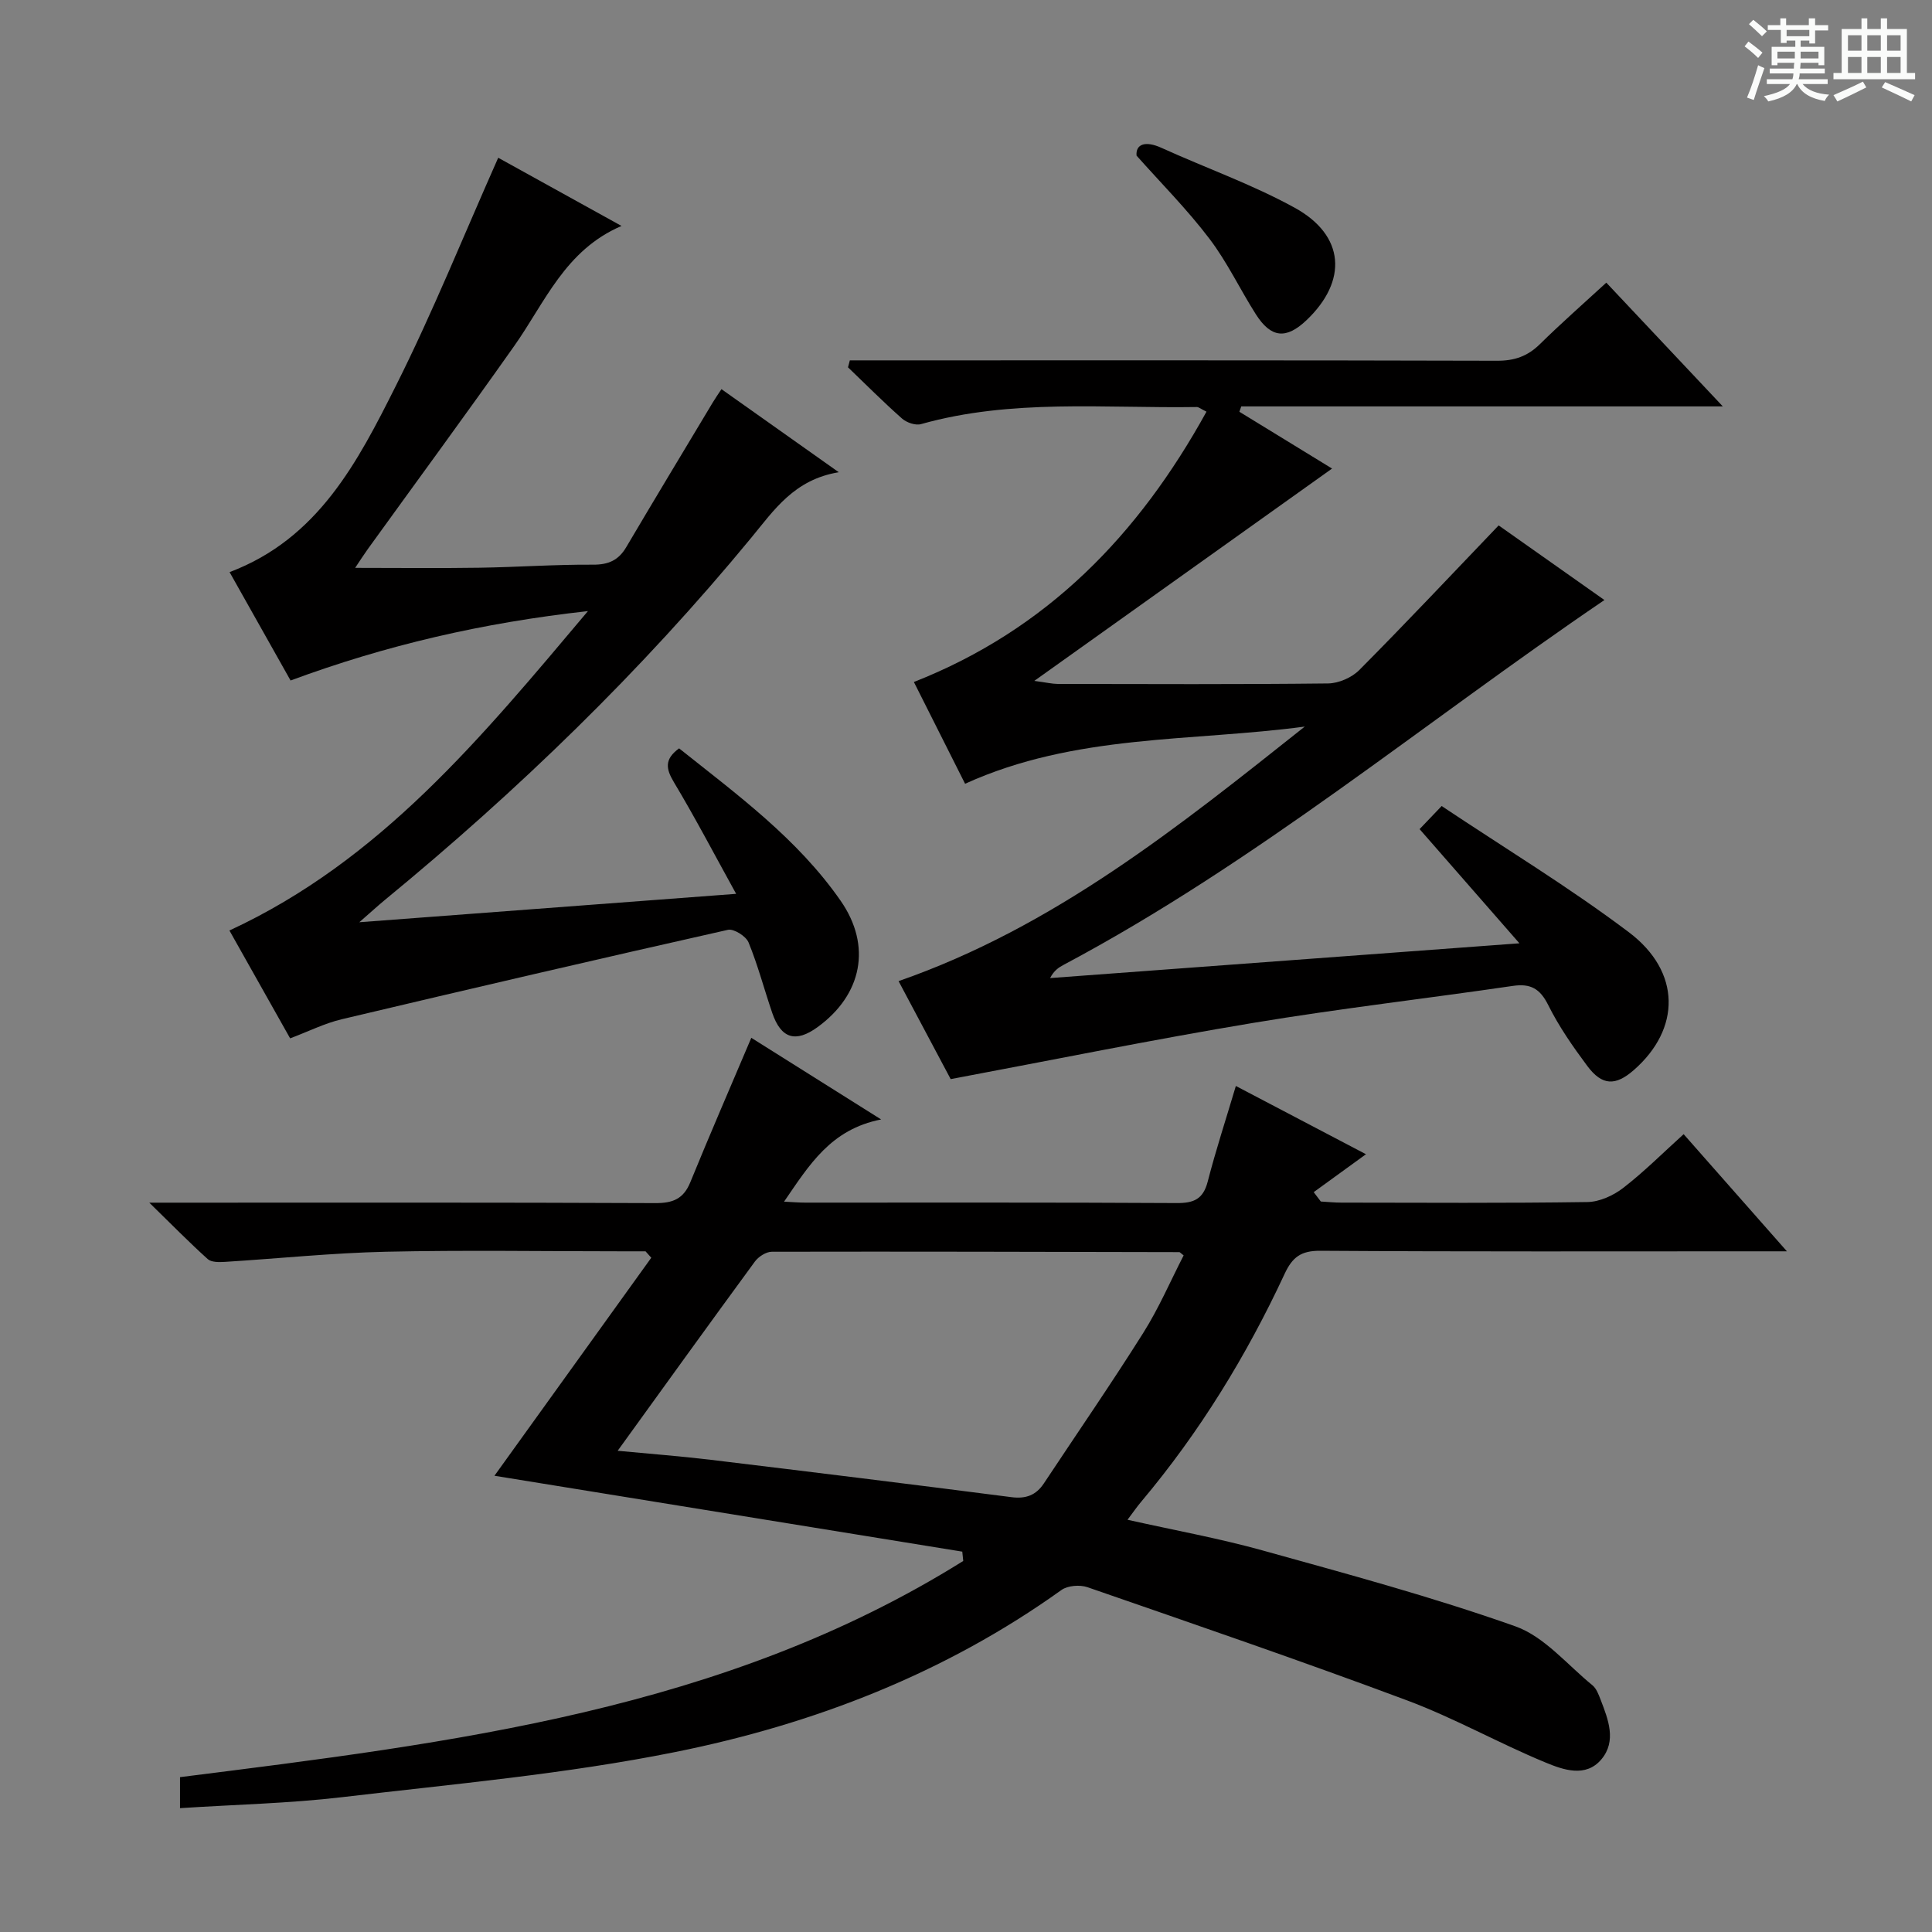 <svg enable-background="new 0 0 400 400" viewBox="0 0 400 400" xmlns="http://www.w3.org/2000/svg"><rect x="0" y="0" width="400" height="400" fill="#808080" stroke="none"/><path d="m361.2 9.6.8-1c.9.7 1.9 1.4 2.9 2.3l-.9 1.1c-1-1-2-1.8-2.8-2.4zm.5 10.6c.9-2.1 1.6-4.3 2.3-6.7.4.2.8.4 1.3.6-.7 2.1-1.5 4.3-2.2 6.6zm.4-15.2.9-.9c1 .8 2 1.6 2.8 2.4l-1 1c-.9-.9-1.8-1.7-2.7-2.5zm12.5-1.2h1.2v1.4h2.7v1.1h-2.7v2.7h-1.2v-.6h-1.8v1.3h4.9v3.8h-1.2v-.5h-3.7c0 .4-.1.9-.1 1.2h5.1v1h-5.2c0 .5-.1.9-.2 1.2h6v1h-5.2c1.1 1.3 2.9 2 5.5 2.2-.4.4-.7.8-.9 1.3-2.9-.5-4.8-1.6-5.7-3.5h-.1c-.8 1.7-2.7 2.9-5.9 3.6-.2-.4-.6-.8-.9-1.1 2.8-.6 4.6-1.4 5.4-2.5h-4.8v-1h5.3c.1-.3.2-.7.2-1.2h-4.9v-1h5c0-.4 0-.8.1-1.2h-3.5v.5h-1.2v-3.8h4.9v-1.3h-1.8v.5h-1.2v-2.7h-2.7v-1h2.6v-1.4h1.2v1.4h4.7v-1.4zm-6.6 8.3h3.6c0-.4 0-.9 0-1.4h-3.6zm1.9-4.6h4.7v-1.3h-4.7zm6.6 3.2h-3.7v1.4h3.7z" fill="#fafbfa"/><path d="m385.3 3.8h1.3v2.2h2.8v-2.2h1.3v2.2h4.1v9.1h1.7v1.3h-16.9v-1.3h1.7v-9.1h4.1v-2.2zm.4 13.1.7 1.2c-1.8.9-3.8 1.9-6 2.9-.2-.4-.5-.8-.8-1.3 2.3-1 4.3-1.9 6.1-2.8zm-3.1-6.4h2.8v-3.2h-2.8zm0 4.6h2.8v-3.3h-2.8zm4-4.6h2.8v-3.2h-2.8zm0 4.6h2.8v-3.3h-2.8zm3.7 1.9c2.1.9 4.1 1.8 6.1 2.7l-.7 1.3c-2.2-1.1-4.2-2-6.1-2.9zm3.2-9.7h-2.8v3.2h2.8zm-2.8 7.8h2.8v-3.3h-2.8z" fill="#fafbfa"/><g fill="#010000"><path d="m199.23 321.25c-32.35-5.25-64.7-10.49-96.86-15.71 10.73-14.92 21.6-30.03 32.47-45.14-.4-.44-.8-.89-1.19-1.33-1.6 0-3.21 0-4.81 0-16.33 0-32.67-.27-48.99.09-11.11.25-22.21 1.41-33.31 2.1-1.18.07-2.77.1-3.52-.57-3.79-3.41-7.37-7.06-12.11-11.69h6.77c32.66 0 65.32-.06 97.98.09 3.65.02 5.86-.87 7.27-4.34 4-9.81 8.23-19.53 12.62-29.88 8.48 5.33 17.1 10.75 26.88 16.9-10.44 2.04-14.88 9.42-20.1 17.02 1.85.09 3.09.2 4.34.2 25.66.01 51.32-.06 76.98.09 3.52.02 5.45-.81 6.39-4.43 1.68-6.53 3.79-12.94 5.83-19.81 8.74 4.58 17.34 9.09 26.94 14.13-3.99 2.89-7.41 5.37-10.82 7.85.49.65.98 1.29 1.47 1.94 1.4.08 2.81.23 4.21.23 17 .02 33.99.13 50.99-.12 2.5-.04 5.36-1.34 7.39-2.91 4.33-3.34 8.22-7.25 12.53-11.14 6.9 7.82 13.7 15.53 21.38 24.25-2.72 0-4.42 0-6.12 0-30.16 0-60.32.09-90.48-.11-4-.03-5.78 1.31-7.4 4.79-7.89 16.96-17.62 32.82-29.69 47.17-.84.99-1.58 2.07-2.83 3.73 9.69 2.17 18.92 3.84 27.92 6.34 17.56 4.88 35.21 9.64 52.37 15.72 6.01 2.13 10.74 7.95 15.96 12.2.84.68 1.29 1.94 1.71 3.02 1.58 4.09 3.32 8.53.16 12.31-3.25 3.88-7.95 2.17-11.62.65-9.65-3.99-18.83-9.18-28.59-12.83-21.92-8.19-44.07-15.78-66.18-23.44-1.58-.55-4.11-.36-5.42.58-24.1 17.26-51.23 27.76-79.9 33.53-22.7 4.57-45.93 6.63-68.98 9.35-11.01 1.3-22.15 1.53-33.6 2.28 0-2.67 0-4.73 0-6.42 56.35-7.11 112.67-13.81 162.16-44.76-.07-.65-.13-1.29-.2-1.93zm-71.35-20.88c6.48.62 12.9 1.1 19.29 1.87 20.75 2.5 41.5 5.06 62.23 7.73 3 .39 5.1-.4 6.73-2.86 6.87-10.37 13.94-20.62 20.57-31.15 3.23-5.12 5.64-10.76 8.36-16.04-.66-.51-.77-.68-.89-.68-28.12-.06-56.25-.14-84.37-.08-1.19 0-2.75 1.01-3.5 2.02-9.41 12.83-18.71 25.75-28.42 39.19z"/><path d="m196.83 223.42c-3.51-6.61-7.09-13.34-10.79-20.29 32.23-11.21 58.03-32.01 84.1-52.7-23.44 3.15-47.54 1.48-70.33 11.84-3.54-7.04-7.17-14.26-10.6-21.07 27.59-10.86 46.52-30.46 60.58-55.97-1.21-.59-1.62-.97-2.02-.96-19.08.3-38.3-1.75-57.09 3.54-1.14.32-2.98-.32-3.92-1.15-3.85-3.4-7.48-7.05-11.19-10.61.13-.48.25-.96.38-1.44h5.53c42.83 0 85.65-.04 128.48.08 3.62.01 6.32-.94 8.86-3.44 4.37-4.3 8.98-8.35 13.75-12.73 7.94 8.43 15.63 16.6 24.12 25.62-34 0-66.85 0-99.7 0-.13.37-.26.74-.39 1.11 6.52 3.99 13.03 7.99 19.19 11.76-20.23 14.43-40.37 28.78-61.65 43.96 2.53.34 3.68.62 4.84.63 18.66.03 37.33.11 55.99-.1 2.19-.03 4.9-1.21 6.45-2.77 9.61-9.67 18.95-19.6 28.86-29.95 6.91 4.88 14.56 10.27 21.9 15.45-37.37 25.38-72.07 54.32-111.95 75.52-1.02.54-1.99 1.16-2.82 2.75 31.87-2.36 63.74-4.72 97.17-7.2-7.43-8.5-13.94-15.95-20.67-23.64 1.19-1.25 2.41-2.52 4.57-4.78 12.98 8.67 26.34 16.77 38.76 26.13 10.87 8.2 10.75 20.03 1.02 28.54-3.8 3.32-6.57 3.25-9.64-.87-2.97-3.99-5.86-8.14-8.07-12.58-1.69-3.4-3.65-4.52-7.32-3.98-17.92 2.62-35.92 4.69-53.77 7.66-20.76 3.45-41.4 7.65-62.63 11.64z"/><path d="m60.16 140.89c-4.2-7.46-8.34-14.81-12.63-22.44 18.35-6.91 26.54-22.85 34.43-38.57 7.66-15.26 14.05-31.16 21.19-47.22 7.92 4.38 16.28 9 25.53 14.12-11.69 5-15.84 15.83-22.21 24.84-9.97 14.13-20.22 28.07-30.34 42.09-.84 1.17-1.61 2.38-2.6 3.86 8.94 0 17.37.1 25.79-.03 7.81-.12 15.62-.68 23.43-.63 3.23.02 5.31-.91 6.92-3.65 5.91-10.02 11.93-19.97 17.91-29.95.5-.83 1.05-1.62 1.79-2.74 7.89 5.59 15.58 11.03 24.29 17.2-9.24 1.52-13.39 7.83-18.14 13.59-22.73 27.59-48.29 52.33-75.89 75.01-1.39 1.14-2.71 2.37-5.24 4.57 26.55-2 51.73-3.9 78.02-5.88-4.54-8.22-8.5-15.8-12.89-23.12-1.67-2.78-1.99-4.76 1.08-7 11.98 9.55 24.51 18.69 33.45 31.56 6.5 9.36 4.42 19.47-4.79 26.16-4.53 3.29-7.56 2.38-9.38-2.96-1.66-4.85-2.96-9.85-4.9-14.58-.53-1.29-3.05-2.88-4.27-2.61-26.68 6-53.33 12.2-79.94 18.51-3.52.83-6.83 2.5-10.7 3.96-4.17-7.4-8.37-14.87-12.57-22.33 31.29-14.48 52.17-39.96 74.23-66.13-21.86 2.42-41.87 7.08-61.57 14.37z"/><path d="m235.31 32.22c-.2-2.37 1.8-3.14 5.16-1.61 9.18 4.17 18.78 7.56 27.58 12.4 10.41 5.72 11.02 15.13 2.45 23.28-4.21 4-7.34 3.72-10.5-1.24-3.29-5.17-5.93-10.81-9.63-15.66-4.59-6.05-10-11.48-15.06-17.17z"/></g></svg>